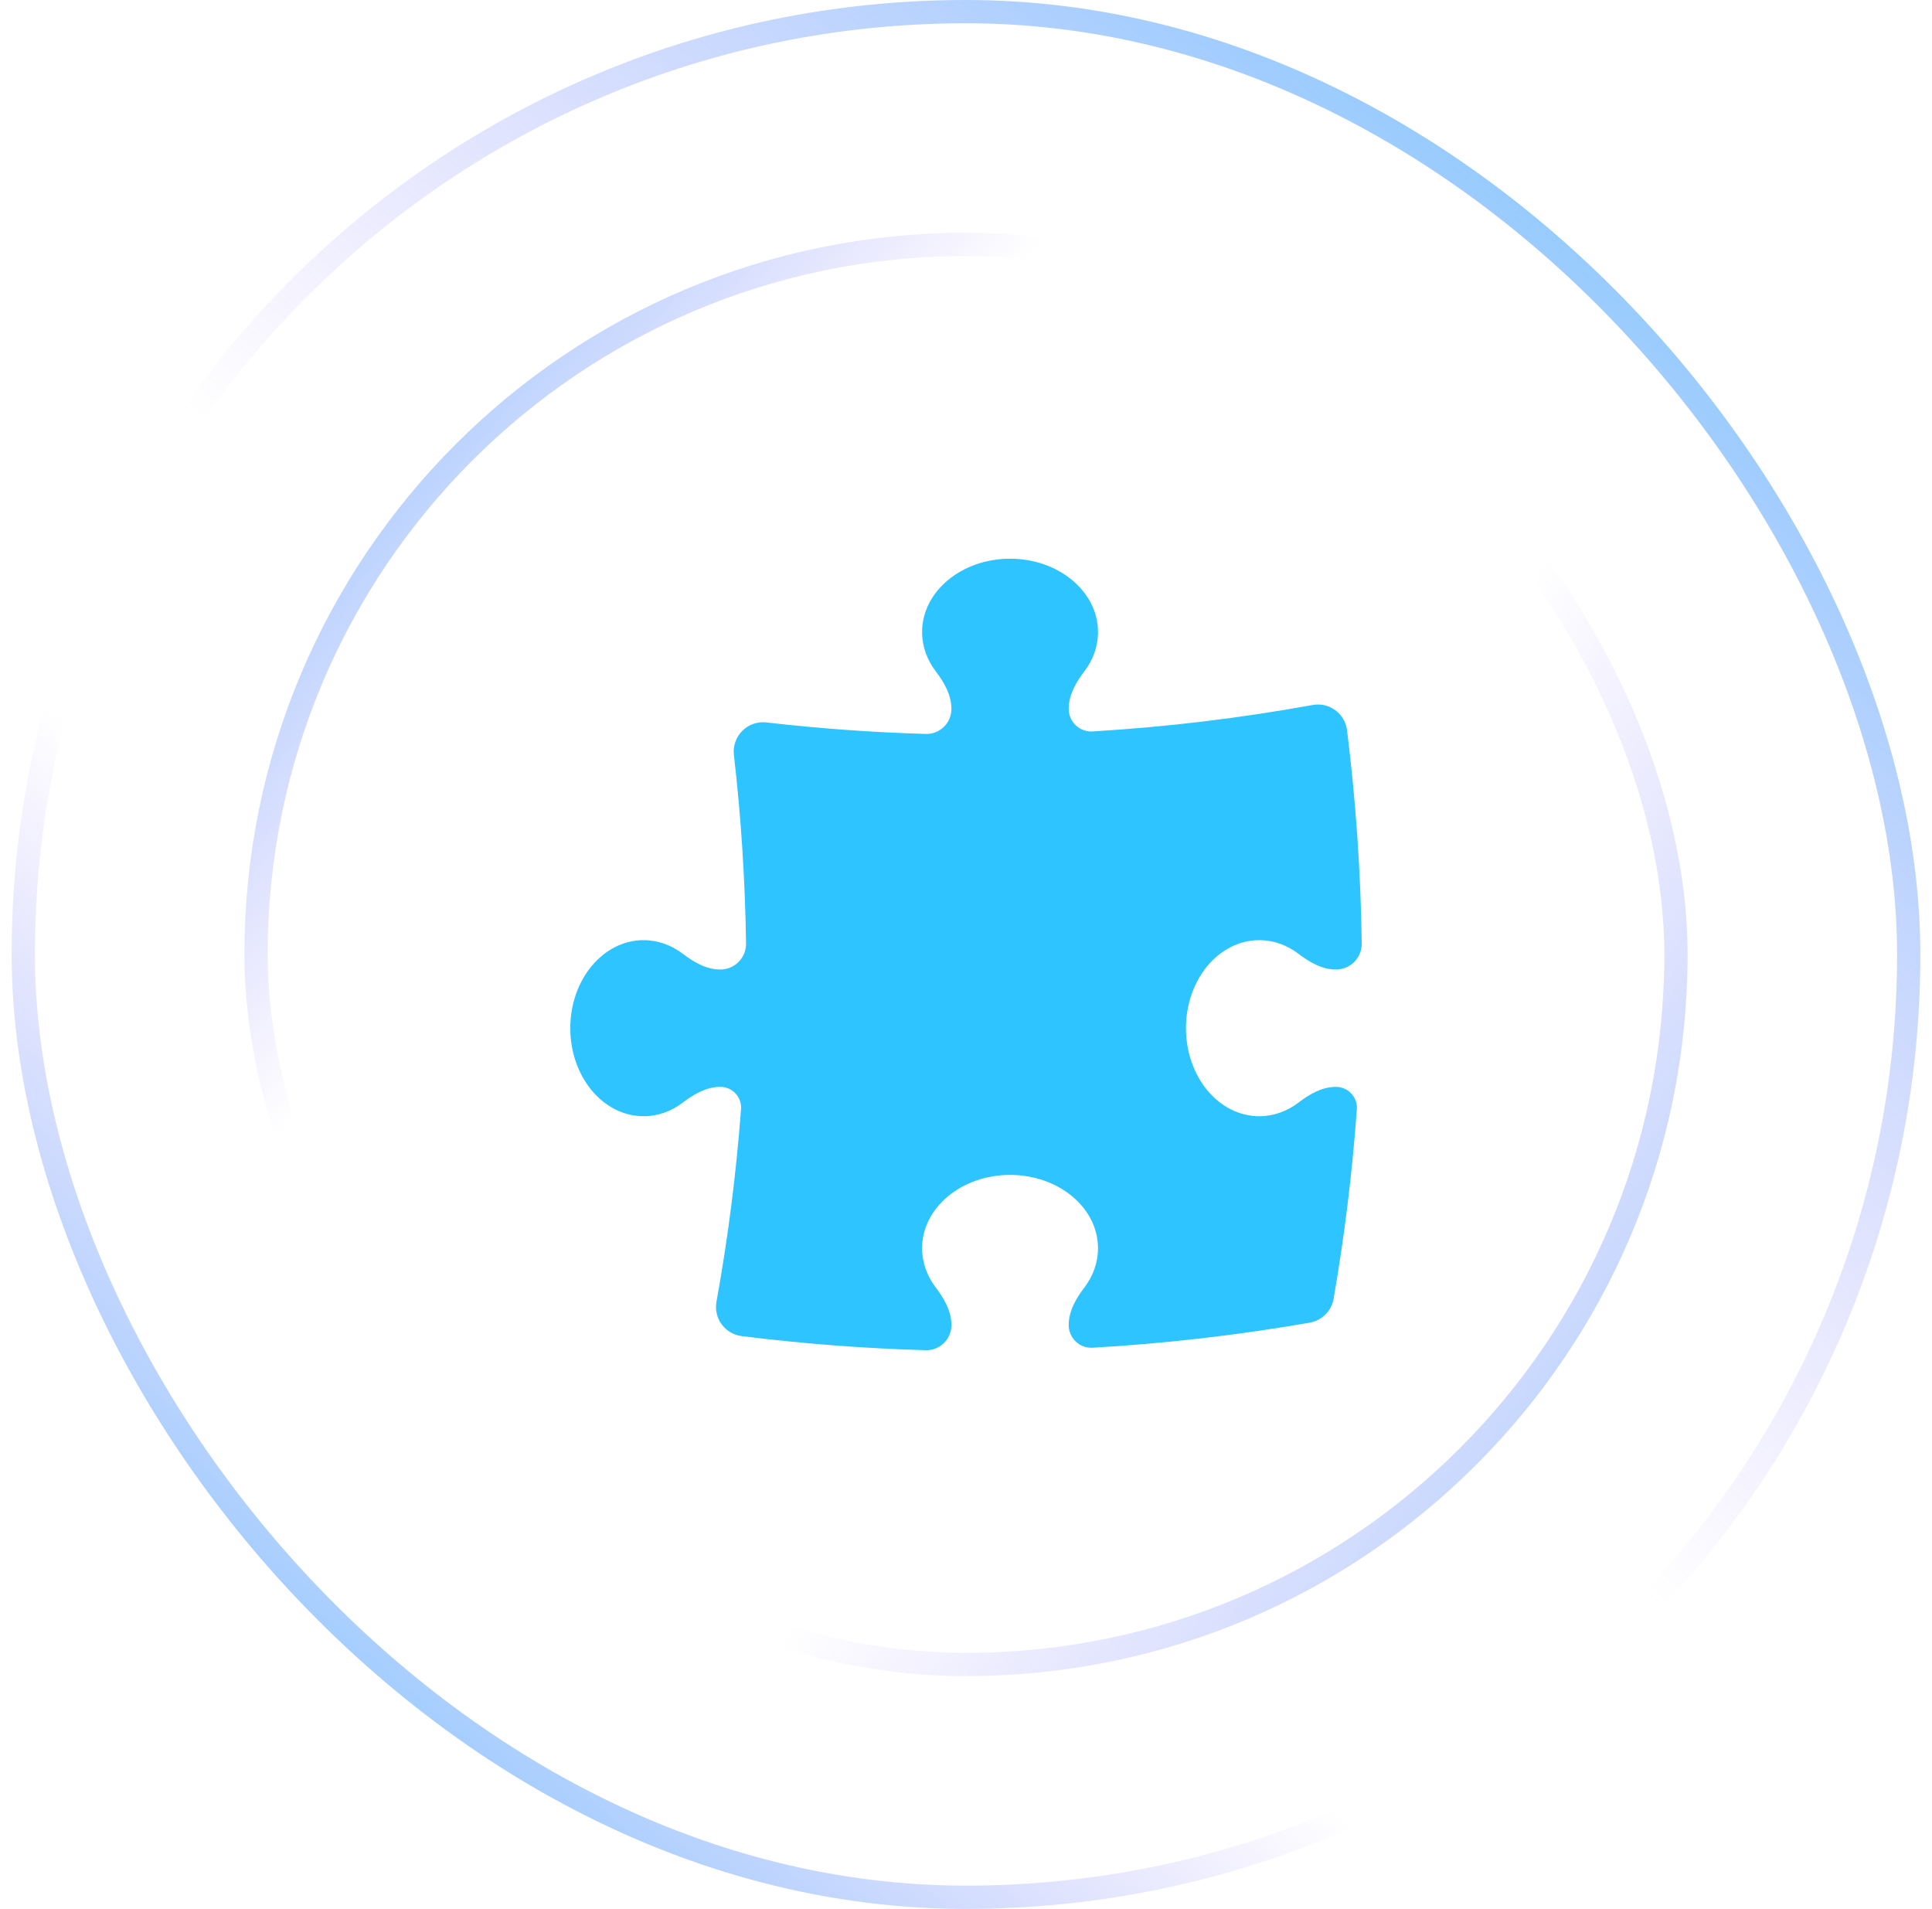 <svg width="83" height="82" viewBox="0 0 83 82" fill="none" xmlns="http://www.w3.org/2000/svg">
<rect x="1" y="0.5" width="81" height="81" rx="40.5" stroke="url(#paint0_linear_9_327)"/>
<rect x="1" y="0.5" width="81" height="81" rx="40.5" stroke="url(#paint1_linear_9_327)"/>
<rect x="11" y="10.5" width="61" height="61" rx="30.5" stroke="url(#paint2_linear_9_327)"/>
<rect x="11" y="10.5" width="61" height="61" rx="30.5" stroke="url(#paint3_linear_9_327)"/>
<path d="M40.874 30.448C40.874 29.852 40.561 29.312 40.2 28.837C39.829 28.35 39.614 27.771 39.614 27.151C39.614 25.411 41.306 24 43.393 24C45.48 24 47.171 25.411 47.171 27.151C47.171 27.771 46.956 28.35 46.586 28.837C46.224 29.312 45.912 29.852 45.912 30.448C45.912 31.007 46.378 31.453 46.935 31.42C50.144 31.228 53.301 30.846 56.395 30.284C56.735 30.222 57.086 30.303 57.365 30.508C57.644 30.713 57.826 31.024 57.869 31.367C58.245 34.375 58.459 37.433 58.5 40.531C58.508 41.147 58.009 41.646 57.393 41.647C56.797 41.647 56.258 41.334 55.783 40.972C55.296 40.601 54.718 40.386 54.099 40.386C52.359 40.386 50.95 42.079 50.95 44.167C50.95 46.256 52.359 47.949 54.099 47.949C54.718 47.949 55.296 47.734 55.783 47.363C56.258 47.001 56.797 46.688 57.393 46.688C57.915 46.688 58.329 47.128 58.291 47.649C58.092 50.402 57.756 53.119 57.292 55.791C57.2 56.315 56.79 56.725 56.267 56.817C53.212 57.349 50.099 57.711 46.939 57.894C46.379 57.927 45.912 57.479 45.912 56.918C45.912 56.322 46.224 55.782 46.586 55.307C46.956 54.819 47.171 54.241 47.171 53.621C47.171 51.881 45.48 50.47 43.393 50.47C41.306 50.47 39.614 51.881 39.614 53.621C39.614 54.241 39.829 54.819 40.2 55.307C40.561 55.782 40.874 56.322 40.874 56.918C40.874 57.526 40.377 58.017 39.77 58C37.1 57.924 34.462 57.72 31.863 57.394C31.519 57.351 31.209 57.169 31.004 56.89C30.799 56.611 30.718 56.259 30.78 55.919C31.271 53.206 31.626 50.445 31.835 47.644C31.873 47.126 31.462 46.688 30.944 46.688C30.347 46.688 29.808 47.001 29.334 47.363C28.846 47.734 28.268 47.949 27.649 47.949C25.91 47.949 24.5 46.256 24.5 44.167C24.5 42.079 25.91 40.386 27.649 40.386C28.268 40.386 28.846 40.601 29.334 40.972C29.808 41.334 30.347 41.647 30.944 41.647C31.559 41.647 32.058 41.147 32.05 40.532C32.012 37.795 31.836 35.093 31.529 32.431C31.485 32.048 31.618 31.667 31.89 31.395C32.162 31.122 32.543 30.989 32.925 31.034C35.179 31.294 37.462 31.46 39.77 31.528C40.377 31.546 40.874 31.056 40.874 30.448Z" fill="#2EC4FF"/>
<defs>
<linearGradient id="paint0_linear_9_327" x1="7.25" y1="86.5" x2="86.25" y2="-5.5" gradientUnits="userSpaceOnUse">
<stop stop-color="#2EC4FF"/>
<stop offset="0.324" stop-color="#A685FA" stop-opacity="0"/>
</linearGradient>
<linearGradient id="paint1_linear_9_327" x1="82.25" y1="-10.5" x2="7.25" y2="82" gradientUnits="userSpaceOnUse">
<stop stop-color="#2EC4FF"/>
<stop offset="0.577" stop-color="#A685FA" stop-opacity="0"/>
</linearGradient>
<linearGradient id="paint2_linear_9_327" x1="3.75" y1="13.5" x2="72.25" y2="72" gradientUnits="userSpaceOnUse">
<stop stop-color="#2EC4FF"/>
<stop offset="0.324" stop-color="#A685FA" stop-opacity="0"/>
</linearGradient>
<linearGradient id="paint3_linear_9_327" x1="84.75" y1="86" x2="12.75" y2="35" gradientUnits="userSpaceOnUse">
<stop stop-color="#2EC4FF"/>
<stop offset="0.577" stop-color="#A685FA" stop-opacity="0"/>
</linearGradient>
</defs>
</svg>

